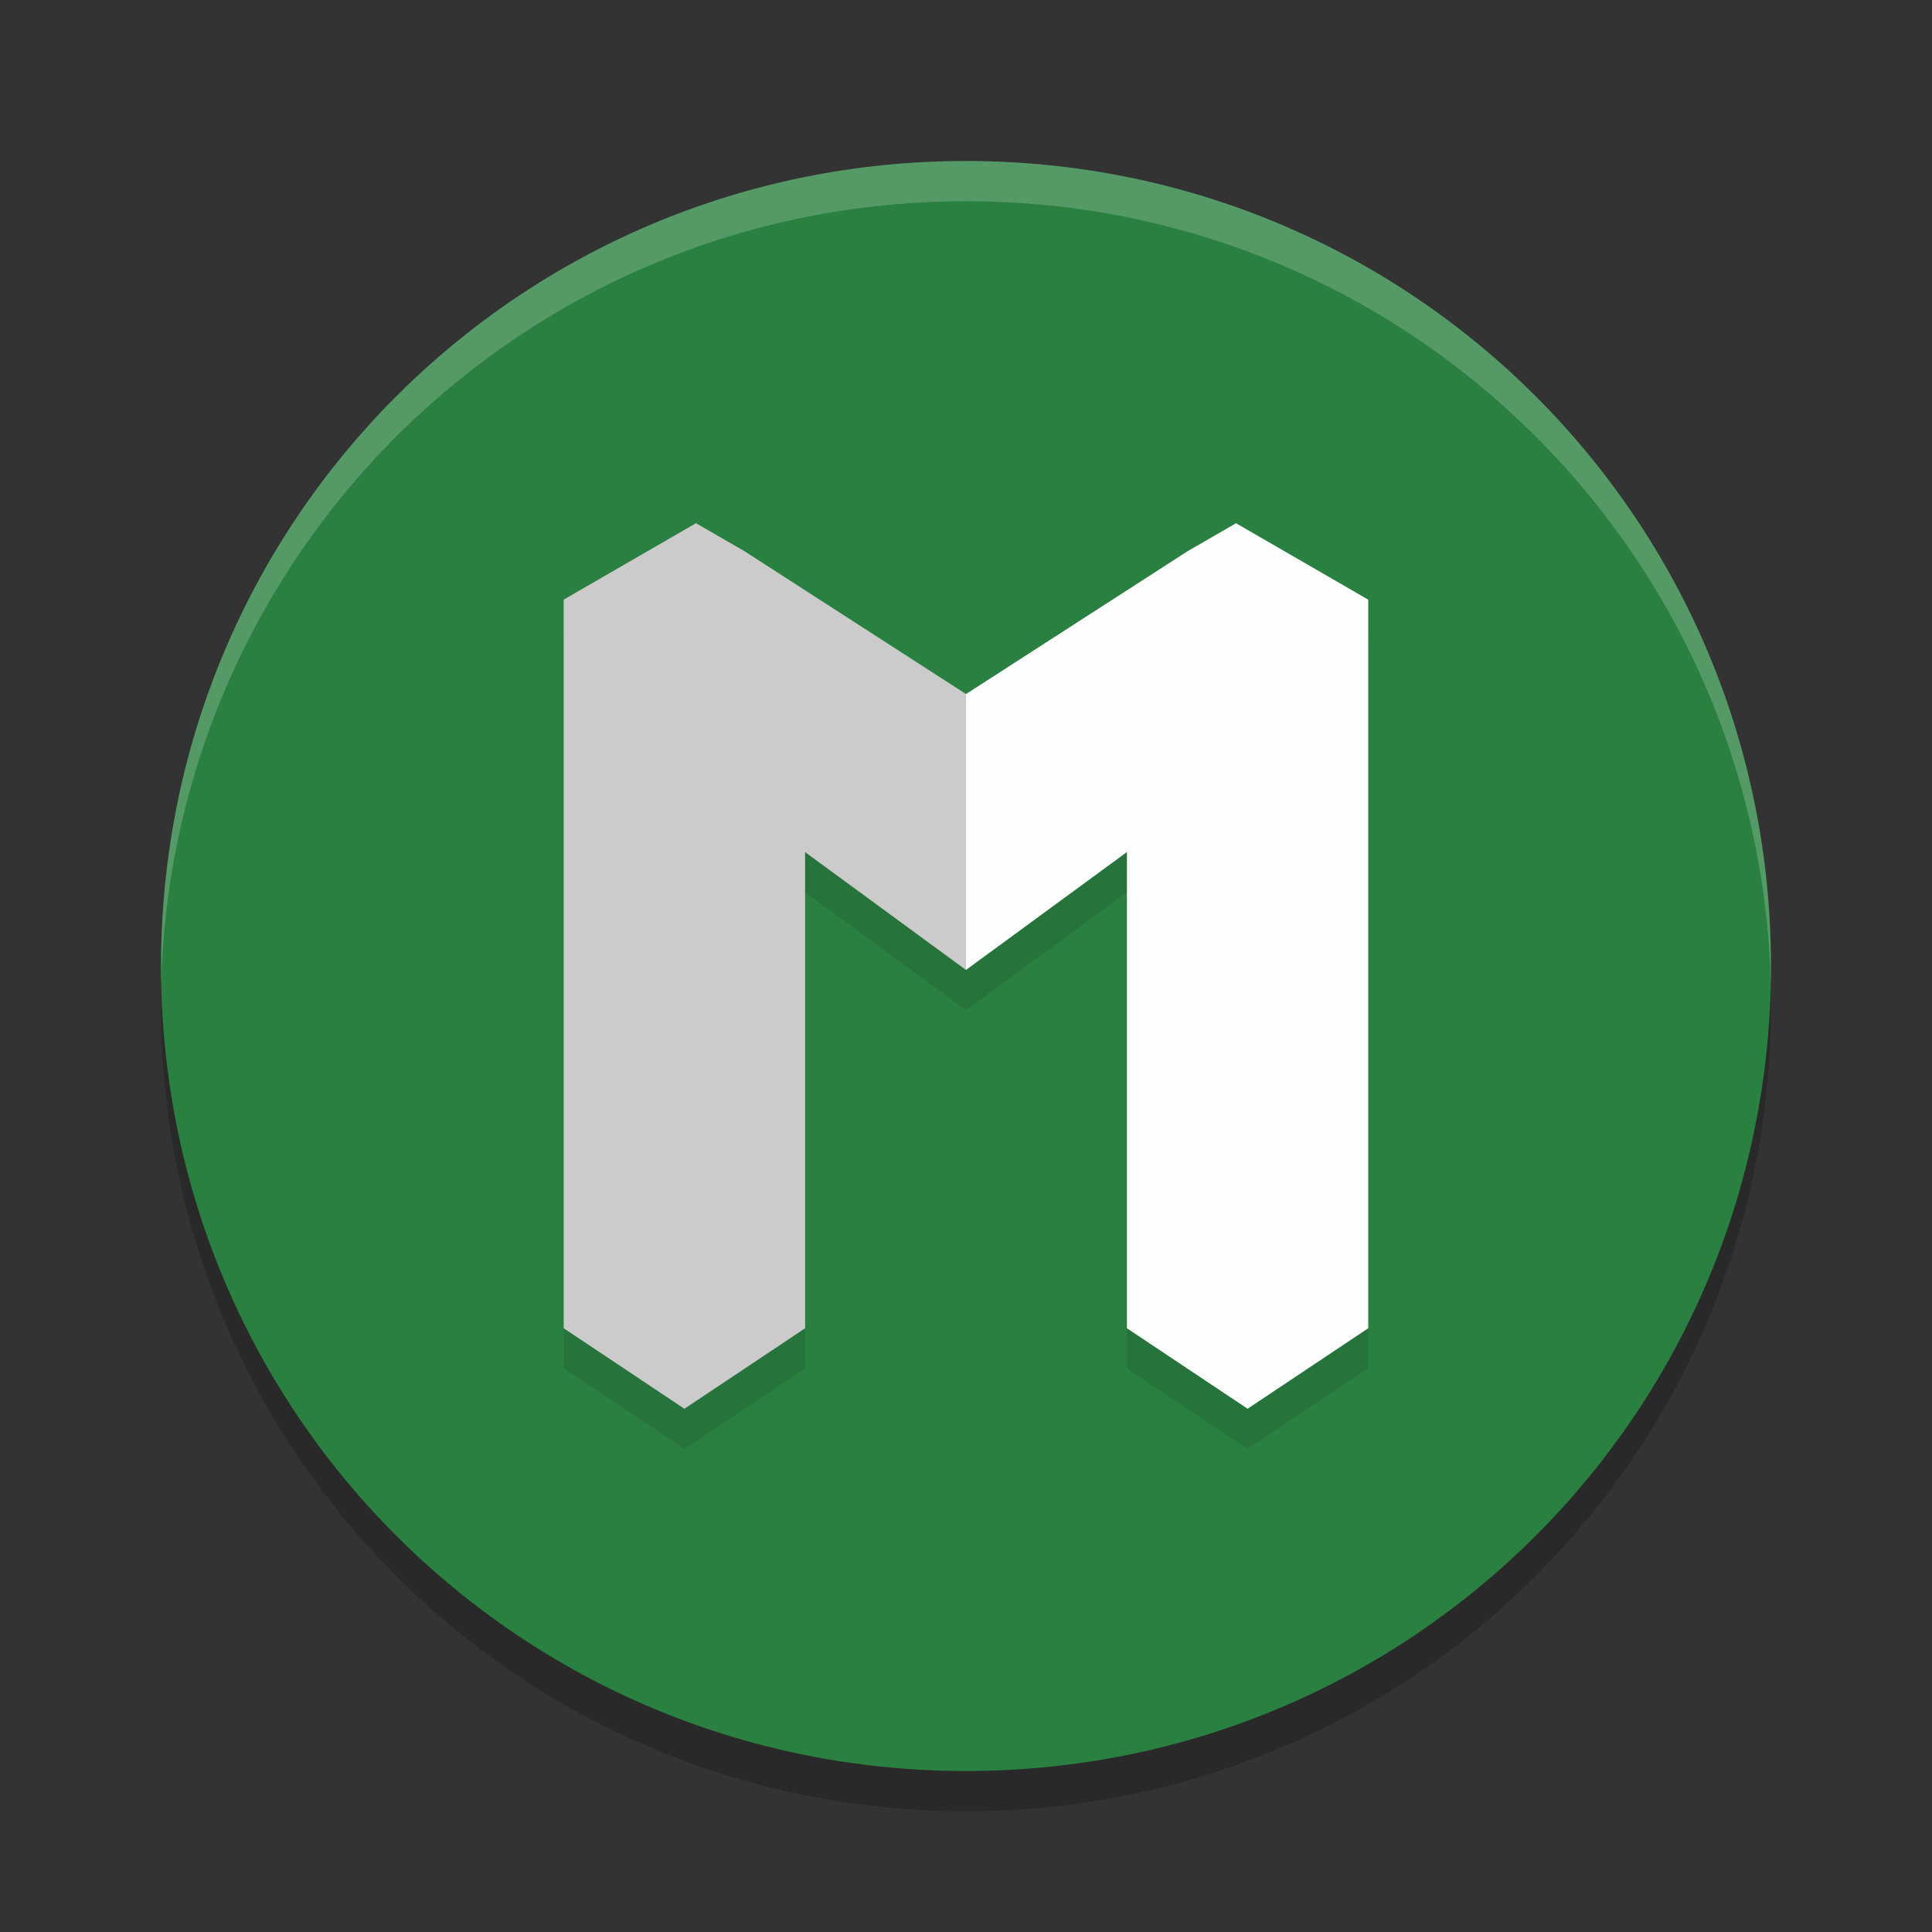 <?xml version="1.0" encoding="UTF-8" standalone="no"?>
<svg
   xmlns:dc="http://purl.org/dc/elements/1.1/"
   xmlns:cc="http://creativecommons.org/ns#"
   xmlns:rdf="http://www.w3.org/1999/02/22-rdf-syntax-ns#"
   xmlns:svg="http://www.w3.org/2000/svg"
   xmlns="http://www.w3.org/2000/svg"
   xmlns:sodipodi="http://sodipodi.sourceforge.net/DTD/sodipodi-0.dtd"
   xmlns:inkscape="http://www.inkscape.org/namespaces/inkscape"
   width="48"
   height="48"
   version="1"
   id="svg14"
   sodipodi:docname="minetime.svg"
   inkscape:version="0.92.5 (2060ec1f9f, 2020-04-08)">
  <rect width="100%" height="100%" fill="#333333" stroke="none"/>
  <defs
     id="defs18" />
  <sodipodi:namedview
     pagecolor="#fefefe"
     bordercolor="#33994e"
     borderopacity="1"
     objecttolerance="10"
     gridtolerance="10"
     guidetolerance="10"
     inkscape:pageopacity="0"
     inkscape:pageshadow="2"
     inkscape:window-width="765"
     inkscape:window-height="480"
     id="namedview16"
     showgrid="false"
     inkscape:zoom="4.9166667"
     inkscape:cx="13.787358"
     inkscape:cy="33.046526"
     inkscape:window-x="0"
     inkscape:window-y="28"
     inkscape:window-maximized="0"
     inkscape:current-layer="svg14" />
  <path
     style="opacity:0.2"
     d="M 24,5 C 12.92,5 4,13.92 4,25 4,36.08 12.92,45 24,45 35.08,45 44,36.08 44,25 44,13.92 35.08,5 24,5 Z"
     id="path2" />
  <path
     style="fill:#2a8041;fill-opacity:1"
     d="M 24,4 C 12.92,4 4,12.92 4,24 4,35.08 12.92,44 24,44 35.08,44 44,35.08 44,24 44,12.92 35.08,4 24,4 Z"
     id="path4" />
  <path
     style="opacity:0.2;fill:#fefefe"
     d="M 24,4 C 12.921,4 4.002,12.92 4.002,24 c 0,0.168 -0.004,0.333 0,0.5 C 4.266,13.654 13.089,5 24,5 c 10.911,0 19.734,8.654 19.998,19.5 0.004,-0.167 0,-0.332 0,-0.5 C 43.998,12.92 35.079,4 24,4 Z"
     id="path6" />
  <path
     style="opacity:0.1"
     d="m 17.291,14 -1.355,0.783 -0.433,0.25 -1.497,0.865 -0.006,0.004 0.006,0.004 v 1.393 16.701 L 17.004,36 20.002,34 V 22.169 L 24,25.098 27.998,22.169 V 34 L 30.996,36 l 2.998,-2 v -16.701 -1.393 L 34,15.902 33.994,15.899 32.497,15.033 32.064,14.783 30.709,14 29.508,14.693 24,18.244 18.492,14.693 Z"
     id="path8" />
  <path
     style="fill:#fefefe;fill-opacity:1"
     d="m 17.291,13 -1.355,0.783 -0.433,0.25 -1.497,0.865 -0.006,0.004 0.006,0.004 v 1.393 16.701 l 2.998,2 2.998,-2 V 21.169 L 24,24.098 27.998,21.169 v 11.831 l 2.998,2 2.998,-2 v -16.701 -1.393 L 34,14.902 33.994,14.899 32.497,14.033 32.064,13.783 30.709,13 29.508,13.693 24,17.244 18.492,13.693 Z"
     id="path10" />
  <path
     style="opacity:0.2"
     d="m 17.291,13 -1.355,0.783 -0.433,0.25 -1.497,0.865 -0.006,0.004 0.006,0.004 v 1.393 16.701 l 2.998,2 2.998,-2 V 21.169 L 24,24.098 v -6.855 l -5.508,-3.55 z"
     id="path12" />
</svg>
